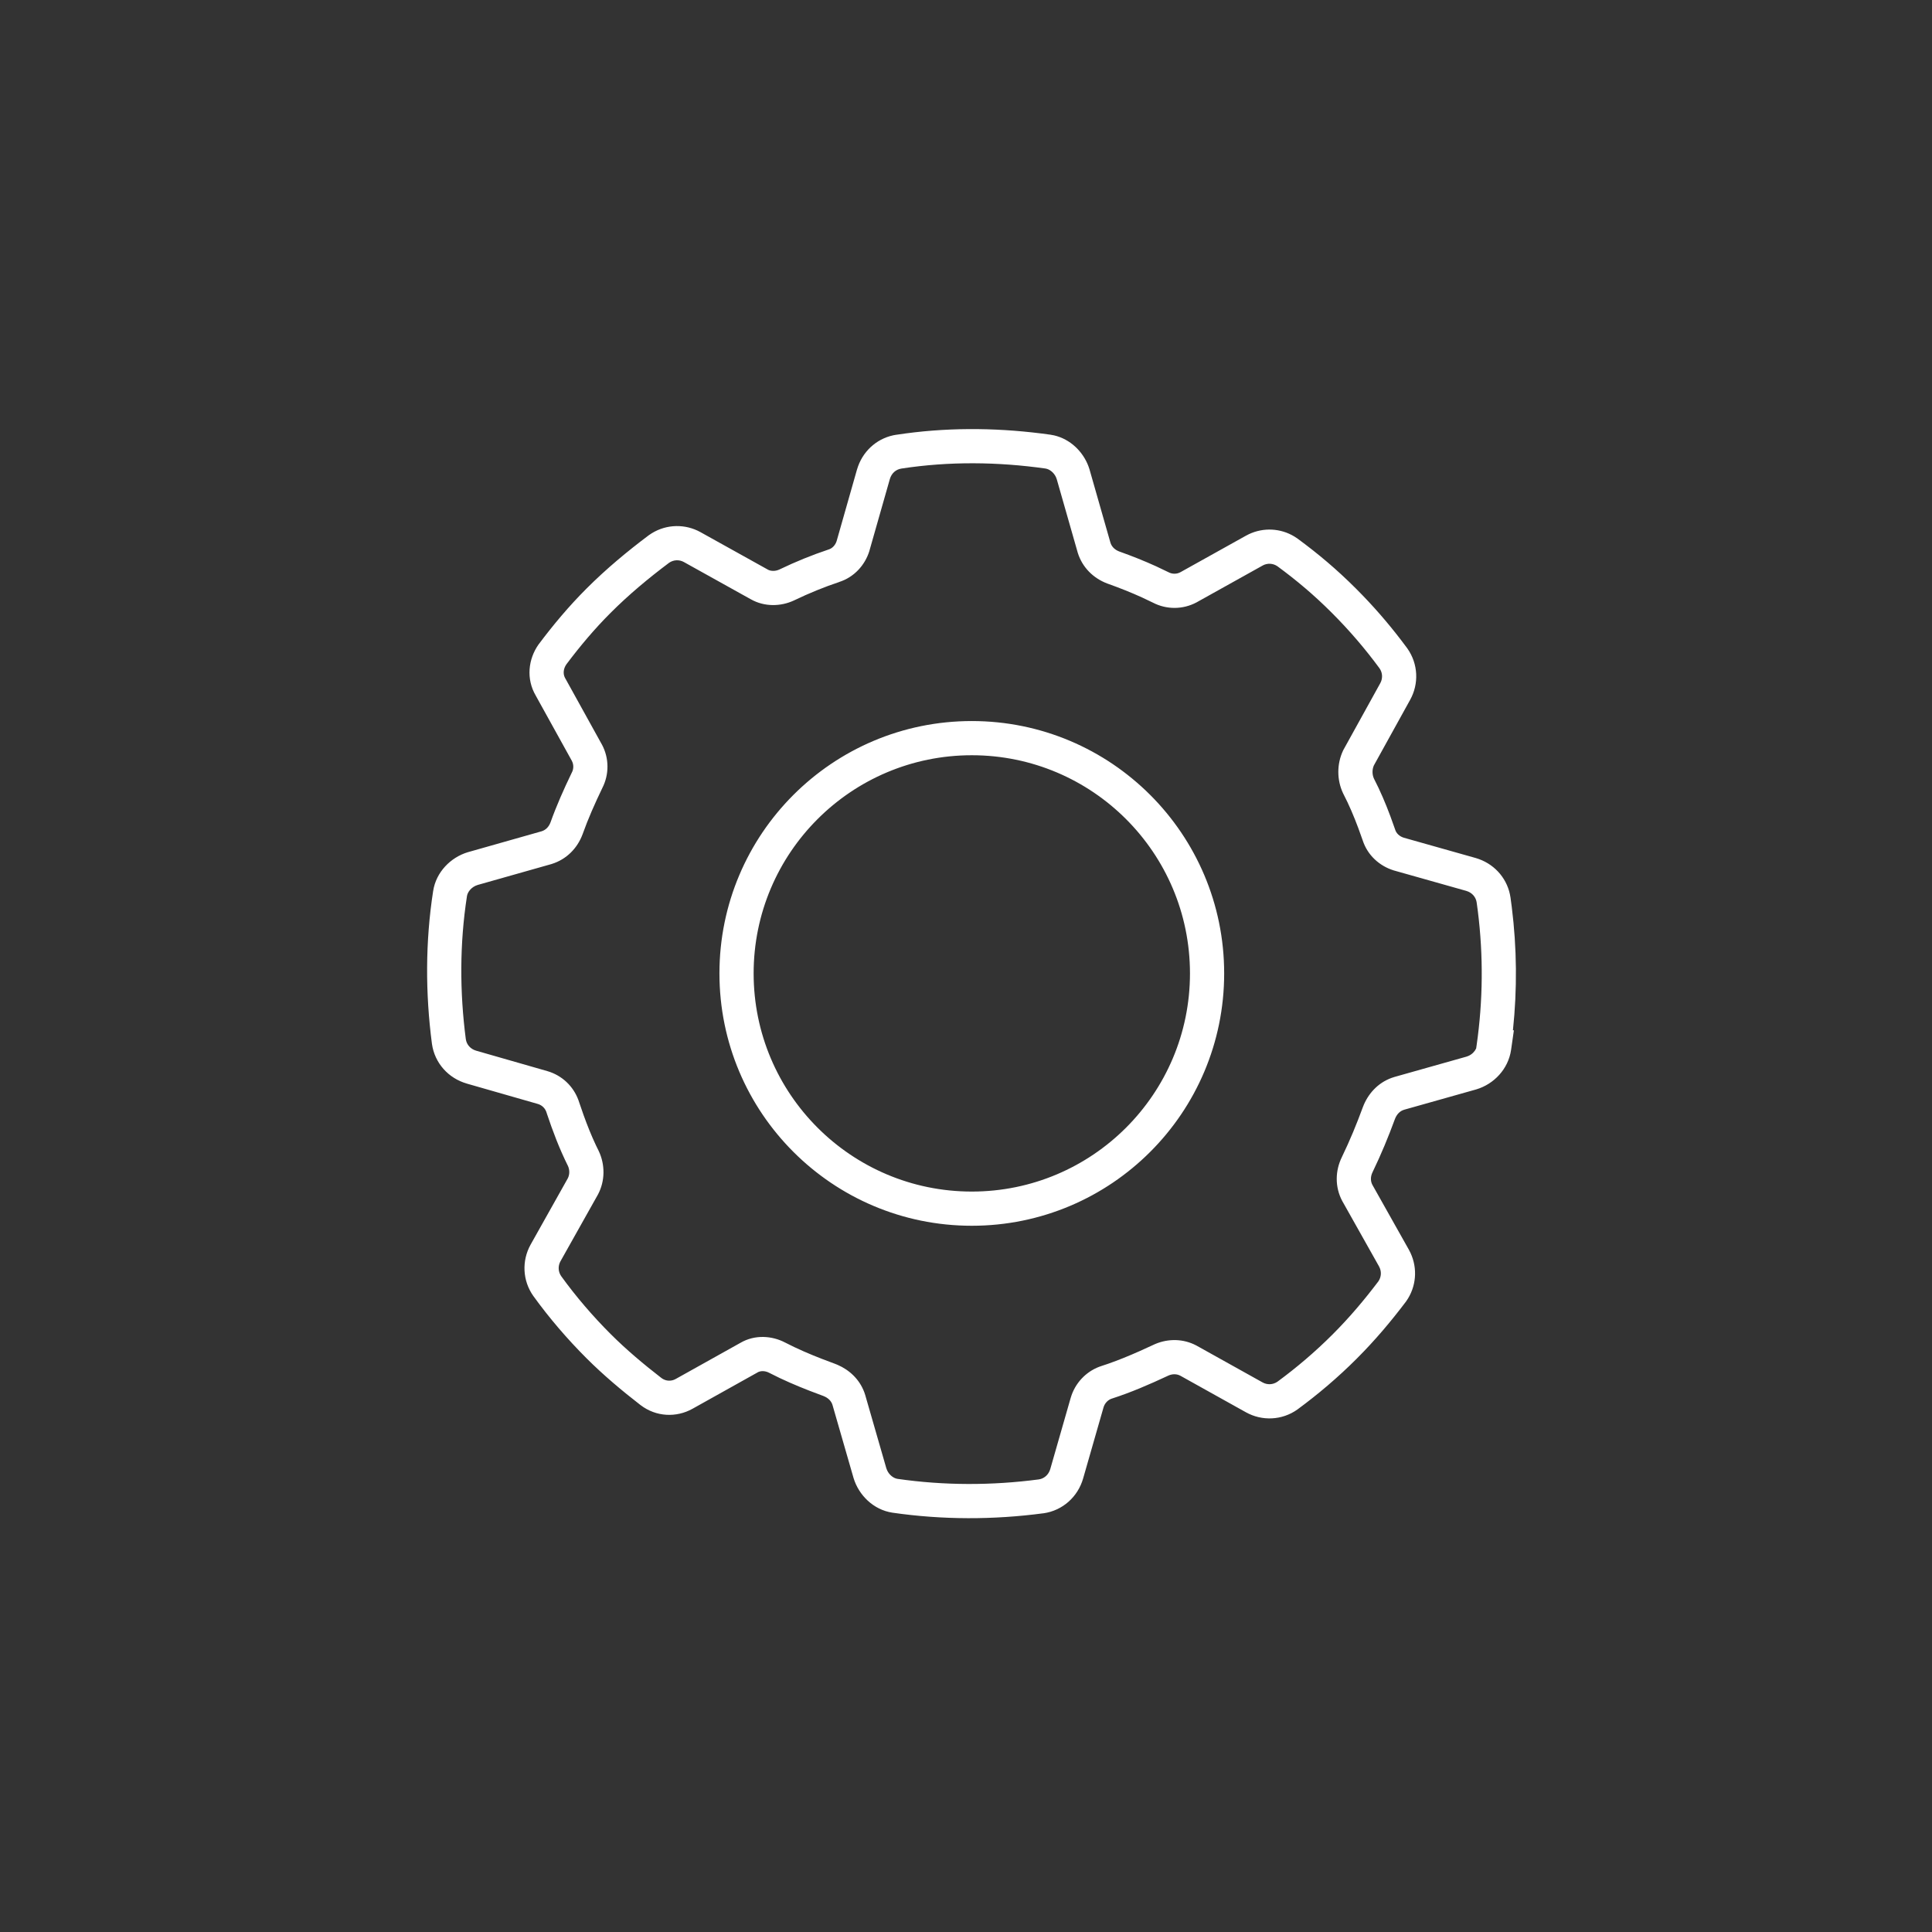 <svg width="113" height="113" viewBox="0 0 113 113" fill="none" xmlns="http://www.w3.org/2000/svg">
<rect x="0" y="0" width="113" height="113" fill="#333333" stroke="none"/>
<path d="M60.883 25.351C58.087 25.003 55.253 24.997 52.441 25.427V25.425C51.394 25.575 50.544 26.289 50.188 27.27L50.123 27.469L50.122 27.47L48.934 31.645C48.85 31.903 48.668 32.075 48.47 32.137L48.452 32.143C47.494 32.463 46.538 32.851 45.586 33.309C45.365 33.412 45.133 33.409 44.97 33.344L44.904 33.313L44.895 33.307L40.977 31.128L40.798 31.036C39.889 30.611 38.814 30.694 37.974 31.287L37.962 31.296L37.95 31.303C36.698 32.242 35.467 33.262 34.301 34.428C33.273 35.456 32.357 36.55 31.518 37.669L31.5 37.692C30.897 38.546 30.759 39.707 31.34 40.693V40.694L33.444 44.495V44.496C33.56 44.712 33.56 44.973 33.444 45.189L33.434 45.208L33.426 45.226C32.977 46.158 32.554 47.107 32.198 48.101C32.094 48.379 31.908 48.547 31.684 48.619L27.378 49.84L27.371 49.843L27.363 49.844C26.356 50.147 25.503 51.01 25.335 52.114H25.334C24.875 55.076 24.877 58.101 25.263 61.048L25.265 61.06C25.424 62.177 26.224 63.068 27.307 63.378V63.379L31.462 64.57C31.712 64.646 31.897 64.833 31.971 65.084L31.976 65.1L31.981 65.118C32.327 66.155 32.715 67.183 33.215 68.187H33.216C33.327 68.426 33.321 68.704 33.208 68.922L31.036 72.793L31.034 72.797C30.509 73.741 30.56 74.904 31.193 75.8L31.2 75.809C32.118 77.081 33.175 78.314 34.301 79.439C35.294 80.433 36.386 81.347 37.461 82.179L37.466 82.182C38.373 82.876 39.553 82.925 40.5 82.399L40.502 82.398L44.283 80.286L44.297 80.278L44.309 80.27C44.469 80.175 44.736 80.159 44.993 80.296L45.005 80.302C45.786 80.706 46.582 81.046 47.368 81.351L48.151 81.646C48.447 81.759 48.625 81.952 48.692 82.175V82.177L49.919 86.433L49.922 86.444C50.225 87.453 51.09 88.308 52.196 88.474L52.201 88.475C55.123 88.898 58.111 88.897 61.024 88.51L61.035 88.51C62.152 88.35 63.044 87.549 63.353 86.466L64.543 82.318C64.62 82.056 64.817 81.867 65.04 81.798L65.049 81.796C66.163 81.436 67.23 80.972 68.265 80.489L68.276 80.484L68.289 80.477C68.56 80.342 68.828 80.354 69.035 80.463L72.872 82.602L72.874 82.603C73.818 83.127 74.98 83.077 75.877 82.444L75.893 82.432C77.088 81.553 78.252 80.567 79.346 79.473C80.441 78.378 81.357 77.285 82.228 76.135L82.248 76.107C82.841 75.266 82.923 74.192 82.499 73.283L82.408 73.103L82.405 73.098L80.269 69.3C80.159 69.093 80.146 68.824 80.282 68.552L80.288 68.54C80.78 67.52 81.201 66.504 81.584 65.459C81.698 65.156 81.895 64.976 82.122 64.909L82.121 64.908L86.335 63.72L86.343 63.718L86.351 63.715C87.369 63.41 88.219 62.536 88.382 61.4L88.545 60.26H88.489C88.743 57.863 88.721 55.449 88.422 53.055L88.348 52.501C88.198 51.453 87.485 50.604 86.504 50.247L86.305 50.181H86.301L82.1 48.995C81.839 48.912 81.665 48.729 81.603 48.529L81.599 48.515L81.594 48.502L81.322 47.744C81.045 46.999 80.733 46.262 80.359 45.538C80.251 45.3 80.25 45.007 80.356 44.768L82.476 40.934C83 39.99 82.949 38.827 82.316 37.93L82.311 37.923L82.306 37.915L81.97 37.468C81.176 36.428 80.298 35.414 79.311 34.428C78.182 33.299 77.086 32.38 75.893 31.503L75.877 31.491L75.706 31.38C74.894 30.889 73.901 30.844 73.053 31.24L72.874 31.332L72.872 31.333L69.035 33.471C68.819 33.585 68.561 33.584 68.346 33.469L68.335 33.464L68.323 33.458L67.619 33.122C66.913 32.8 66.192 32.515 65.46 32.254C65.22 32.161 65.061 32.008 64.978 31.821L64.947 31.737L63.728 27.469L63.725 27.457L63.661 27.269C63.336 26.405 62.596 25.684 61.655 25.465L61.45 25.427L61.441 25.425L60.883 25.351ZM52.734 27.404C55.519 26.978 58.346 27.009 61.153 27.404V27.405C61.377 27.439 61.63 27.623 61.761 27.905L61.809 28.032L63.031 32.31L63.034 32.322L63.038 32.334C63.308 33.197 63.956 33.826 64.766 34.13L64.773 34.133L64.78 34.135C65.476 34.384 66.145 34.648 66.791 34.942L67.429 35.246C68.229 35.663 69.184 35.659 69.981 35.234L69.989 35.23L69.997 35.225L73.846 33.08L73.845 33.079C74.124 32.924 74.457 32.941 74.717 33.121C75.835 33.944 76.85 34.795 77.897 35.843C78.945 36.89 79.863 37.97 80.683 39.084L80.744 39.185C80.851 39.394 80.863 39.635 80.778 39.855L80.728 39.963L80.727 39.965L78.581 43.847L78.564 43.878L78.55 43.909C78.186 44.688 78.186 45.611 78.55 46.389L78.559 46.408L78.568 46.426C78.903 47.071 79.187 47.741 79.448 48.442L79.703 49.153C79.987 50.027 80.69 50.651 81.508 50.906L81.522 50.91L81.534 50.914L85.758 52.106C86.103 52.206 86.323 52.471 86.368 52.783L86.438 53.302C86.762 55.9 86.739 58.524 86.368 61.118L86.338 61.324C86.254 61.502 86.101 61.66 85.9 61.753L85.776 61.8L81.568 62.987L81.558 62.99C80.685 63.247 80.085 63.883 79.77 64.61L79.712 64.757L79.709 64.763C79.345 65.755 78.951 66.708 78.493 67.658C78.085 68.475 78.072 69.431 78.506 70.245L78.511 70.255L78.517 70.264L80.659 74.073V74.074C80.815 74.354 80.798 74.688 80.616 74.949C79.791 76.037 78.941 77.049 77.932 78.058C76.917 79.073 75.833 79.992 74.717 80.813C74.457 80.993 74.124 81.01 73.845 80.855H73.846L69.997 78.71L69.989 78.706L69.981 78.701L69.827 78.625C69.057 78.274 68.179 78.306 67.419 78.677L66.667 79.02C66.045 79.297 65.429 79.55 64.809 79.766L64.436 79.891C63.627 80.147 62.974 80.774 62.679 81.588L62.625 81.754L62.623 81.76L61.431 85.915V85.916C61.344 86.219 61.129 86.427 60.867 86.505L60.752 86.529C58.017 86.891 55.219 86.89 52.491 86.496H52.492C52.268 86.462 52.016 86.278 51.886 85.996L51.838 85.87L50.614 81.623L50.613 81.617L50.557 81.446C50.271 80.666 49.671 80.124 48.993 79.83L48.847 79.771L48.84 79.768L48.091 79.486C47.348 79.198 46.623 78.887 45.924 78.525H45.923C45.167 78.127 44.16 78.043 43.308 78.54L39.529 80.65L39.423 80.701C39.173 80.797 38.904 80.762 38.685 80.597C37.649 79.795 36.628 78.938 35.715 78.025C34.662 76.972 33.676 75.822 32.824 74.642C32.644 74.383 32.627 74.051 32.78 73.772L34.96 69.889L34.966 69.88L34.971 69.87C35.399 69.067 35.392 68.121 35.028 67.341L35.022 67.33L35.017 67.317L34.852 66.979C34.586 66.413 34.352 65.828 34.134 65.222L33.879 64.485C33.623 63.653 33 63 32.188 62.705L32.02 62.65L32.014 62.648L27.858 61.456H27.857C27.512 61.357 27.291 61.093 27.245 60.782C26.883 58.009 26.884 55.178 27.311 52.421L27.311 52.416C27.35 52.16 27.585 51.866 27.938 51.76L27.938 51.76L32.249 50.539L32.274 50.531C33.137 50.261 33.768 49.613 34.071 48.803L34.073 48.797L34.076 48.789C34.4 47.881 34.793 46.996 35.227 46.093L35.227 46.093C35.636 45.295 35.632 44.347 35.209 43.554L35.201 43.541L33.09 39.725L33.068 39.688L33.022 39.597C32.931 39.379 32.953 39.108 33.128 38.854C33.92 37.799 34.772 36.785 35.715 35.843C36.791 34.766 37.94 33.813 39.135 32.916C39.394 32.737 39.726 32.721 40.005 32.875V32.876L43.922 35.055V35.054C44.712 35.501 45.666 35.479 46.432 35.122L46.443 35.117C47.327 34.692 48.207 34.333 49.084 34.041L49.083 34.039C49.962 33.757 50.59 33.053 50.847 32.232L50.851 32.219L50.853 32.207L52.046 28.019C52.145 27.672 52.411 27.451 52.725 27.406L52.734 27.404ZM56.839 42.173C48.688 42.173 42.08 48.781 42.079 56.932C42.079 65.084 48.687 71.693 56.839 71.693C64.991 71.693 71.6 65.084 71.6 56.932C71.599 48.781 64.99 42.173 56.839 42.173ZM56.839 44.173C63.886 44.173 69.599 49.885 69.6 56.932C69.6 63.98 63.886 69.693 56.839 69.693C49.792 69.693 44.079 63.979 44.079 56.932C44.08 49.886 49.792 44.173 56.839 44.173Z" fill="white"/>
<path fill-rule="evenodd" clip-rule="evenodd" d="M56.84 42.295C48.755 42.295 42.202 48.849 42.202 56.934C42.202 65.018 48.755 71.572 56.84 71.572C64.924 71.571 71.477 65.018 71.478 56.934C71.477 48.849 64.924 42.296 56.84 42.295ZM56.84 44.051C63.954 44.051 69.722 49.819 69.722 56.934C69.722 64.048 63.954 69.816 56.84 69.816C49.725 69.816 43.957 64.048 43.957 56.934C43.957 49.819 49.725 44.051 56.84 44.051Z" fill="white"/>
<path fill-rule="evenodd" clip-rule="evenodd" d="M60.867 25.473C58.078 25.125 55.253 25.12 52.45 25.548C51.453 25.694 50.643 26.375 50.302 27.312L50.24 27.503L49.051 31.68C48.956 31.974 48.747 32.179 48.506 32.254L48.49 32.259C47.537 32.577 46.586 32.965 45.638 33.421C45.389 33.537 45.121 33.536 44.924 33.458L44.844 33.42L44.835 33.415L40.918 31.235L40.917 31.234L40.746 31.147C39.876 30.741 38.848 30.819 38.044 31.387L38.023 31.402C36.775 32.339 35.548 33.353 34.387 34.514C33.364 35.538 32.452 36.627 31.615 37.742L31.6 37.763C31.021 38.583 30.891 39.694 31.447 40.634L33.555 44.444C33.686 44.696 33.686 44.996 33.552 45.247L33.544 45.263L33.536 45.279C33.088 46.209 32.667 47.156 32.313 48.145C32.197 48.455 31.983 48.653 31.72 48.737L27.411 49.958L27.405 49.961L27.399 49.962C26.431 50.253 25.615 51.081 25.455 52.134C24.998 55.083 24.999 58.097 25.384 61.033L25.386 61.043C25.538 62.111 26.303 62.965 27.341 63.262L31.49 64.451C31.783 64.537 32.002 64.757 32.088 65.05L32.093 65.064L32.098 65.079C32.443 66.114 32.829 67.138 33.326 68.136C33.453 68.409 33.448 68.727 33.316 68.98L31.143 72.853L31.141 72.856C30.639 73.76 30.688 74.872 31.294 75.73L31.299 75.738C32.213 77.004 33.266 78.231 34.387 79.353C35.376 80.341 36.463 81.251 37.535 82.082L37.54 82.086C38.407 82.749 39.535 82.796 40.441 82.292L40.443 82.291L44.224 80.18L44.235 80.173L44.247 80.166C44.449 80.045 44.763 80.034 45.051 80.187L45.061 80.192C46.094 80.727 47.153 81.15 48.187 81.529C48.478 81.638 48.677 81.823 48.776 82.048L48.812 82.148L50.036 86.4L50.039 86.409C50.33 87.378 51.159 88.195 52.214 88.353L52.219 88.354C55.129 88.775 58.105 88.775 61.009 88.39L61.017 88.388C62.085 88.236 62.938 87.471 63.235 86.433L64.426 82.284C64.514 81.984 64.741 81.763 65.004 81.681L65.011 81.679C66.118 81.322 67.179 80.862 68.213 80.379L68.223 80.374L68.234 80.369C68.538 80.217 68.849 80.227 69.093 80.355L72.932 82.496L72.933 82.496C73.837 82.999 74.949 82.949 75.807 82.344L75.814 82.34L75.82 82.334C77.012 81.458 78.17 80.476 79.259 79.387C80.35 78.296 81.261 77.208 82.131 76.06L82.14 76.049L82.149 76.036C82.716 75.232 82.795 74.204 82.389 73.335L82.3 73.163L82.299 73.159L80.16 69.358C80.031 69.114 80.02 68.803 80.173 68.498L80.178 68.487C80.668 67.471 81.087 66.458 81.469 65.416L81.47 65.416C81.595 65.084 81.817 64.872 82.088 64.793L82.087 64.792L86.302 63.603L86.308 63.601L86.315 63.599C87.293 63.305 88.106 62.468 88.261 61.384L88.404 60.382H88.353C88.621 57.95 88.603 55.5 88.3 53.07L88.227 52.518C88.083 51.517 87.402 50.704 86.462 50.362L86.271 50.299L86.268 50.298L82.066 49.113C81.769 49.02 81.561 48.808 81.485 48.565L81.482 48.553L81.208 47.787C80.931 47.046 80.621 46.313 80.25 45.594C80.124 45.322 80.123 44.988 80.246 44.715L82.369 40.875C82.871 39.971 82.822 38.859 82.216 38.001L82.206 37.988L81.873 37.542C81.082 36.506 80.207 35.497 79.225 34.514C78.1 33.39 77.01 32.476 75.82 31.601L75.814 31.596L75.807 31.592L75.643 31.485C74.866 31.015 73.916 30.973 73.104 31.352L72.933 31.439L72.932 31.44L69.093 33.579C68.841 33.712 68.54 33.712 68.288 33.578L68.279 33.573L68.268 33.567L67.92 33.397C67.106 33.009 66.271 32.675 65.418 32.37C65.148 32.267 64.965 32.09 64.867 31.871L64.831 31.774L63.611 27.503L63.607 27.492L63.547 27.312C63.234 26.483 62.524 25.794 61.627 25.585L61.432 25.548L61.424 25.547L60.867 25.473ZM52.715 27.284C55.515 26.856 58.357 26.887 61.177 27.285C61.445 27.327 61.727 27.541 61.872 27.855L61.926 27.997L63.149 32.277L63.151 32.288L63.155 32.298C63.412 33.122 64.031 33.724 64.808 34.016L64.815 34.018L64.821 34.021C65.519 34.27 66.192 34.535 66.841 34.831L67.483 35.137C68.248 35.536 69.161 35.533 69.924 35.127L69.93 35.123L69.938 35.119L73.785 32.973L73.786 32.973C74.068 32.817 74.399 32.812 74.678 32.955L74.795 33.026C75.916 33.851 76.933 34.706 77.984 35.757C79.038 36.811 79.961 37.898 80.786 39.019C80.968 39.28 81.005 39.607 80.892 39.899L80.835 40.022L80.833 40.024L78.688 43.907L78.673 43.934L78.66 43.96C78.312 44.706 78.312 45.592 78.66 46.338L78.668 46.354L78.677 46.37C79.126 47.237 79.485 48.148 79.818 49.114C80.088 49.948 80.76 50.544 81.544 50.79L81.556 50.793L81.568 50.797L85.788 51.987C86.18 52.099 86.437 52.404 86.489 52.766L86.559 53.288C86.884 55.897 86.861 58.53 86.489 61.135L86.457 61.354C86.346 61.608 86.114 61.825 85.815 61.916L81.602 63.106L81.592 63.108C80.761 63.353 80.186 63.96 79.883 64.659L79.826 64.8L79.824 64.806C79.459 65.802 79.063 66.759 78.603 67.713C78.211 68.496 78.199 69.41 78.613 70.187L78.618 70.196L78.623 70.204L80.766 74.014C80.945 74.336 80.925 74.724 80.714 75.024C79.886 76.115 79.031 77.132 78.017 78.146C76.999 79.164 75.914 80.086 74.795 80.91C74.495 81.122 74.108 81.141 73.786 80.962L69.938 78.817L69.93 78.813L69.924 78.809L69.776 78.736C69.04 78.401 68.2 78.431 67.47 78.788L66.717 79.132C65.967 79.466 65.225 79.765 64.472 80.008C63.7 80.252 63.076 80.852 62.794 81.63L62.742 81.788L62.74 81.794L61.548 85.949L61.548 85.95C61.436 86.34 61.135 86.595 60.775 86.649C58.026 87.013 55.213 87.013 52.471 86.617C52.166 86.569 51.842 86.3 51.722 85.912L50.497 81.656L50.495 81.652L50.442 81.489C50.169 80.745 49.597 80.225 48.944 79.943L48.804 79.886L48.798 79.884L48.046 79.601C47.301 79.311 46.572 78.998 45.867 78.633C45.142 78.251 44.178 78.173 43.367 78.647L39.588 80.758C39.309 80.913 38.989 80.916 38.719 80.766L38.606 80.691C37.569 79.888 36.545 79.028 35.628 78.111C34.572 77.055 33.583 75.901 32.728 74.718C32.517 74.419 32.497 74.034 32.674 73.713L34.853 69.829L34.858 69.821L34.863 69.813C35.272 69.045 35.266 68.141 34.918 67.394L34.913 67.383L34.907 67.372L34.742 67.032C34.474 66.461 34.238 65.873 34.019 65.265L33.762 64.524C33.518 63.727 32.923 63.103 32.146 62.82L31.985 62.767L31.98 62.766L27.825 61.574L27.824 61.573L27.683 61.523C27.372 61.385 27.17 61.114 27.124 60.799C26.76 58.016 26.761 55.172 27.19 52.402L27.191 52.398C27.237 52.092 27.506 51.765 27.896 51.645L32.216 50.421L32.227 50.419L32.238 50.414C33.062 50.157 33.664 49.538 33.956 48.761L33.959 48.755L33.961 48.748C34.287 47.835 34.682 46.945 35.117 46.04L35.117 46.039C35.509 45.277 35.505 44.37 35.101 43.612L35.094 43.6L32.982 39.785L32.974 39.769L32.963 39.752L32.909 39.644C32.8 39.384 32.83 39.068 33.029 38.782C33.824 37.723 34.68 36.705 35.628 35.757C36.71 34.674 37.864 33.716 39.062 32.817C39.361 32.609 39.745 32.592 40.065 32.769L43.972 34.943C44.725 35.373 45.642 35.355 46.38 35.011L46.389 35.007C47.277 34.579 48.163 34.219 49.046 33.925L49.045 33.924C49.883 33.656 50.484 32.983 50.73 32.196L50.733 32.185L50.736 32.174L51.928 27.986C52.04 27.594 52.344 27.337 52.706 27.285L52.715 27.284Z" fill="white"/>
</svg>
